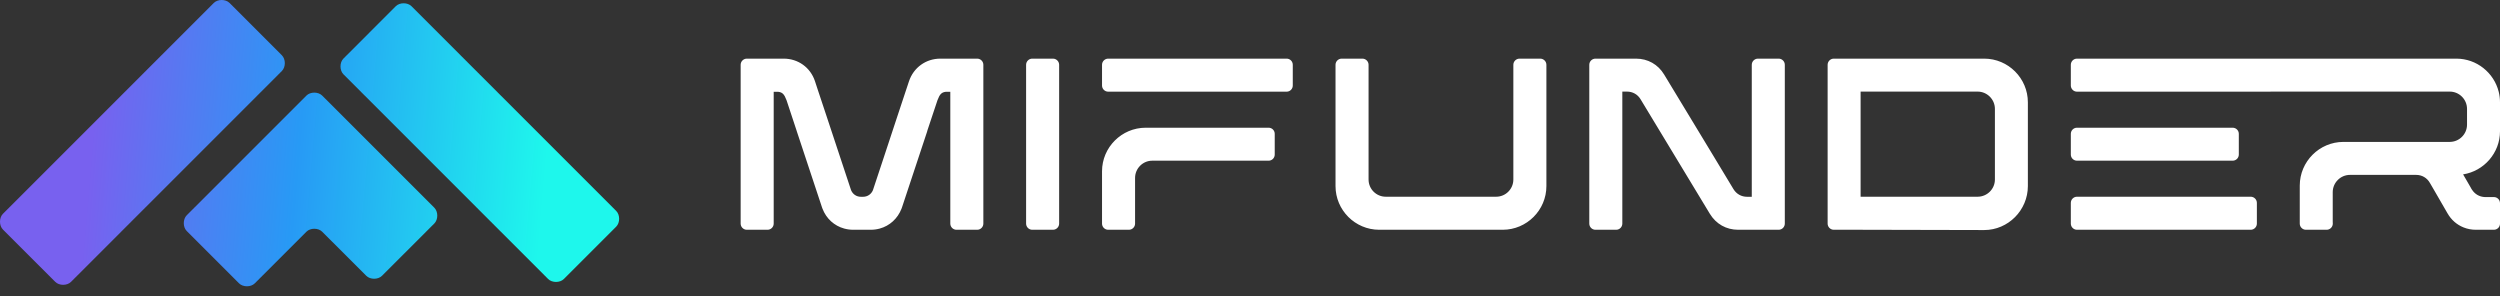 <svg width="211" height="25" viewBox="0 0 211 25" fill="none" xmlns="http://www.w3.org/2000/svg">
<rect x="0" y="0" width="211" height="25" fill="#333333" stroke="none"/>
<g id="Logo">
<path d="M175.296 7.737C175.159 7.737 175.034 7.683 174.941 7.594C174.841 7.499 174.778 7.366 174.778 7.219V5.467C174.778 5.184 175.01 4.949 175.293 4.949H207.314C209.034 4.949 210.486 6.139 210.889 7.737C210.962 8.025 211 8.325 211 8.635V11.08C211 12.911 209.645 14.441 207.886 14.718L208.507 15.79L208.597 15.953C208.621 15.989 208.639 16.019 208.663 16.049C208.892 16.386 209.247 16.591 209.651 16.627C209.693 16.627 209.729 16.633 209.771 16.633H210.482C210.765 16.627 211 16.862 211 17.145V18.898C210.988 19.175 210.759 19.392 210.482 19.392H208.97C208.597 19.392 208.248 19.326 207.922 19.193C207.362 18.97 206.886 18.561 206.567 18L205.429 16.031L205.085 15.441C204.839 15.007 204.411 14.76 203.917 14.76H198.34C197.539 14.76 196.882 15.417 196.882 16.218L196.882 18.711L196.888 18.874C196.888 19.157 196.653 19.392 196.37 19.392H194.618C194.335 19.392 194.1 19.157 194.1 18.874V15.664C194.1 13.634 195.756 11.977 197.786 11.977H206.76C207.561 11.977 208.217 11.321 208.217 10.52V9.189C208.217 8.388 207.561 7.731 206.76 7.731L175.296 7.737ZM175.296 16.603H189.962C190.245 16.603 190.48 16.838 190.48 17.121V18.874C190.48 19.157 190.245 19.392 189.962 19.392H175.296C175.013 19.392 174.778 19.157 174.778 18.874V17.121C174.778 16.838 175.013 16.603 175.296 16.603ZM174.778 13.044V11.297C174.778 11.008 175.013 10.779 175.296 10.779H188.438C188.721 10.779 188.956 11.008 188.956 11.297V13.044C188.956 13.333 188.721 13.562 188.438 13.562H175.296C175.013 13.562 174.778 13.333 174.778 13.044ZM134.654 4.949H138.074C139.074 4.949 139.936 5.431 140.454 6.292L144.652 13.224L146.302 15.959C146.555 16.374 146.97 16.609 147.458 16.609H147.85V5.467C147.85 5.184 148.085 4.949 148.368 4.949H150.12C150.403 4.949 150.638 5.184 150.638 5.467V18.874C150.638 19.157 150.403 19.392 150.12 19.392H146.699C145.693 19.392 144.838 18.904 144.314 18.049L138.466 8.382C138.219 7.966 137.797 7.731 137.316 7.731H136.924V18.874C136.924 19.157 136.689 19.392 136.406 19.392H134.653C134.37 19.392 134.136 19.157 134.136 18.874V5.467C134.136 5.184 134.37 4.949 134.654 4.949ZM112.718 5.467C112.718 5.184 112.953 4.949 113.236 4.949H114.989C115.272 4.949 115.507 5.184 115.507 5.467V15.152C115.507 15.953 116.157 16.603 116.958 16.603H126.276C127.077 16.603 127.727 15.953 127.727 15.152V5.467C127.727 5.184 127.962 4.949 128.245 4.949H129.998C130.281 4.949 130.516 5.184 130.516 5.467V15.706C130.516 17.735 128.859 19.392 126.83 19.392H116.404C114.374 19.392 112.718 17.735 112.718 15.706V5.467ZM63.029 19.392C62.746 19.392 62.511 19.157 62.511 18.874V5.467C62.511 5.184 62.746 4.949 63.029 4.949H66.143C67.359 4.949 68.395 5.69 68.781 6.846L69.028 7.599L69.775 9.845L71.81 15.989C71.816 16.013 71.828 16.037 71.835 16.061C71.979 16.398 72.292 16.609 72.666 16.609H72.84C73.208 16.609 73.527 16.398 73.671 16.061C73.677 16.037 73.689 16.013 73.695 15.989L74.484 13.61L75.719 9.87L76.472 7.599L76.719 6.858C77.105 5.702 78.147 4.949 79.363 4.949H82.477C82.76 4.949 82.995 5.184 82.995 5.467V18.874C82.995 19.157 82.76 19.392 82.477 19.392H80.724C80.441 19.392 80.206 19.157 80.206 18.874V7.749H79.815C79.478 7.792 79.315 7.942 79.122 8.46C79.104 8.52 79.08 8.587 79.056 8.659L78.279 10.99C78.267 11.038 78.255 11.08 78.243 11.122L76.135 17.483C76.117 17.531 76.105 17.573 76.087 17.615C75.761 18.452 75.087 19.061 74.256 19.289C74.015 19.356 73.756 19.392 73.491 19.392H72.015C71.75 19.392 71.491 19.356 71.25 19.289C70.413 19.061 69.739 18.452 69.419 17.615C69.401 17.573 69.389 17.531 69.371 17.483L67.263 11.122C67.251 11.08 67.239 11.038 67.221 10.99L66.45 8.659C66.426 8.587 66.402 8.52 66.384 8.46C66.191 7.942 66.028 7.792 65.691 7.749H65.3V18.874C65.3 19.157 65.065 19.392 64.782 19.392H63.029ZM87.121 4.949H88.873C89.156 4.949 89.391 5.184 89.391 5.467V18.874C89.391 19.157 89.156 19.392 88.873 19.392H87.121C86.838 19.392 86.603 19.157 86.603 18.874V5.467C86.603 5.184 86.838 4.949 87.121 4.949ZM93.011 7.219V5.467C93.011 5.184 93.246 4.949 93.529 4.949H108.592C108.881 4.949 109.11 5.184 109.11 5.467V7.219C109.11 7.503 108.881 7.737 108.592 7.737H93.529C93.246 7.737 93.011 7.503 93.011 7.219ZM95.8 15.019V18.874C95.8 19.157 95.565 19.392 95.282 19.392H93.529C93.246 19.392 93.011 19.157 93.011 18.874V14.459C93.011 12.435 94.667 10.779 96.697 10.779H107.069C107.358 10.779 107.587 11.008 107.587 11.297V13.044C107.587 13.333 107.358 13.562 107.069 13.562H97.251C96.45 13.562 95.8 14.218 95.8 15.019ZM154.252 5.467C154.252 5.184 154.487 4.949 154.77 4.949H167.466C169.496 4.949 171.152 6.605 171.152 8.635V15.706C171.152 17.735 169.496 19.416 167.466 19.416L157.035 19.392H154.77C154.624 19.392 154.49 19.329 154.395 19.229C154.307 19.136 154.252 19.01 154.252 18.874V5.467ZM166.912 16.603C167.713 16.603 168.37 15.953 168.37 15.152V9.189C168.37 8.388 167.713 7.731 166.912 7.731H157.035V16.603L166.912 16.603Z" fill="white"/>
<path d="M52.006 17.801C52.339 18.133 52.339 18.798 52.006 19.131L47.591 23.546C47.259 23.878 46.593 23.878 46.261 23.546L28.987 6.272C28.655 5.939 28.655 5.274 28.987 4.942L33.402 0.527C33.734 0.194 34.4 0.194 34.732 0.527L52.006 17.801ZM21.506 23.913C21.173 24.246 20.508 24.246 20.175 23.913L15.761 19.498C15.428 19.166 15.428 18.501 15.761 18.168L25.862 8.067C26.194 7.734 26.86 7.734 27.192 8.067L36.657 17.531C36.989 17.864 36.989 18.529 36.657 18.862L32.242 23.276C31.909 23.609 31.244 23.609 30.912 23.276L27.192 19.557C26.86 19.224 26.194 19.224 25.862 19.557L21.506 23.913ZM5.994 23.789C5.662 24.122 4.997 24.122 4.664 23.789L0.249 19.375C-0.083 19.042 -0.083 18.377 0.249 18.044L18.044 0.249C18.377 -0.083 19.042 -0.083 19.375 0.249L23.789 4.664C24.122 4.997 24.122 5.662 23.789 5.994L5.994 23.789Z" fill="url(#paint0_linear_2_2493)"/>
</g>
<defs>
<linearGradient id="paint0_linear_2_2493" x1="43.996" y1="38.408" x2="5.758" y2="35.116" gradientUnits="userSpaceOnUse">
<stop stop-color="#1EF7EC"/>
<stop offset="0.545" stop-color="#279AF5"/>
<stop offset="1" stop-color="#7861EF"/>
</linearGradient>
</defs>
</svg>
